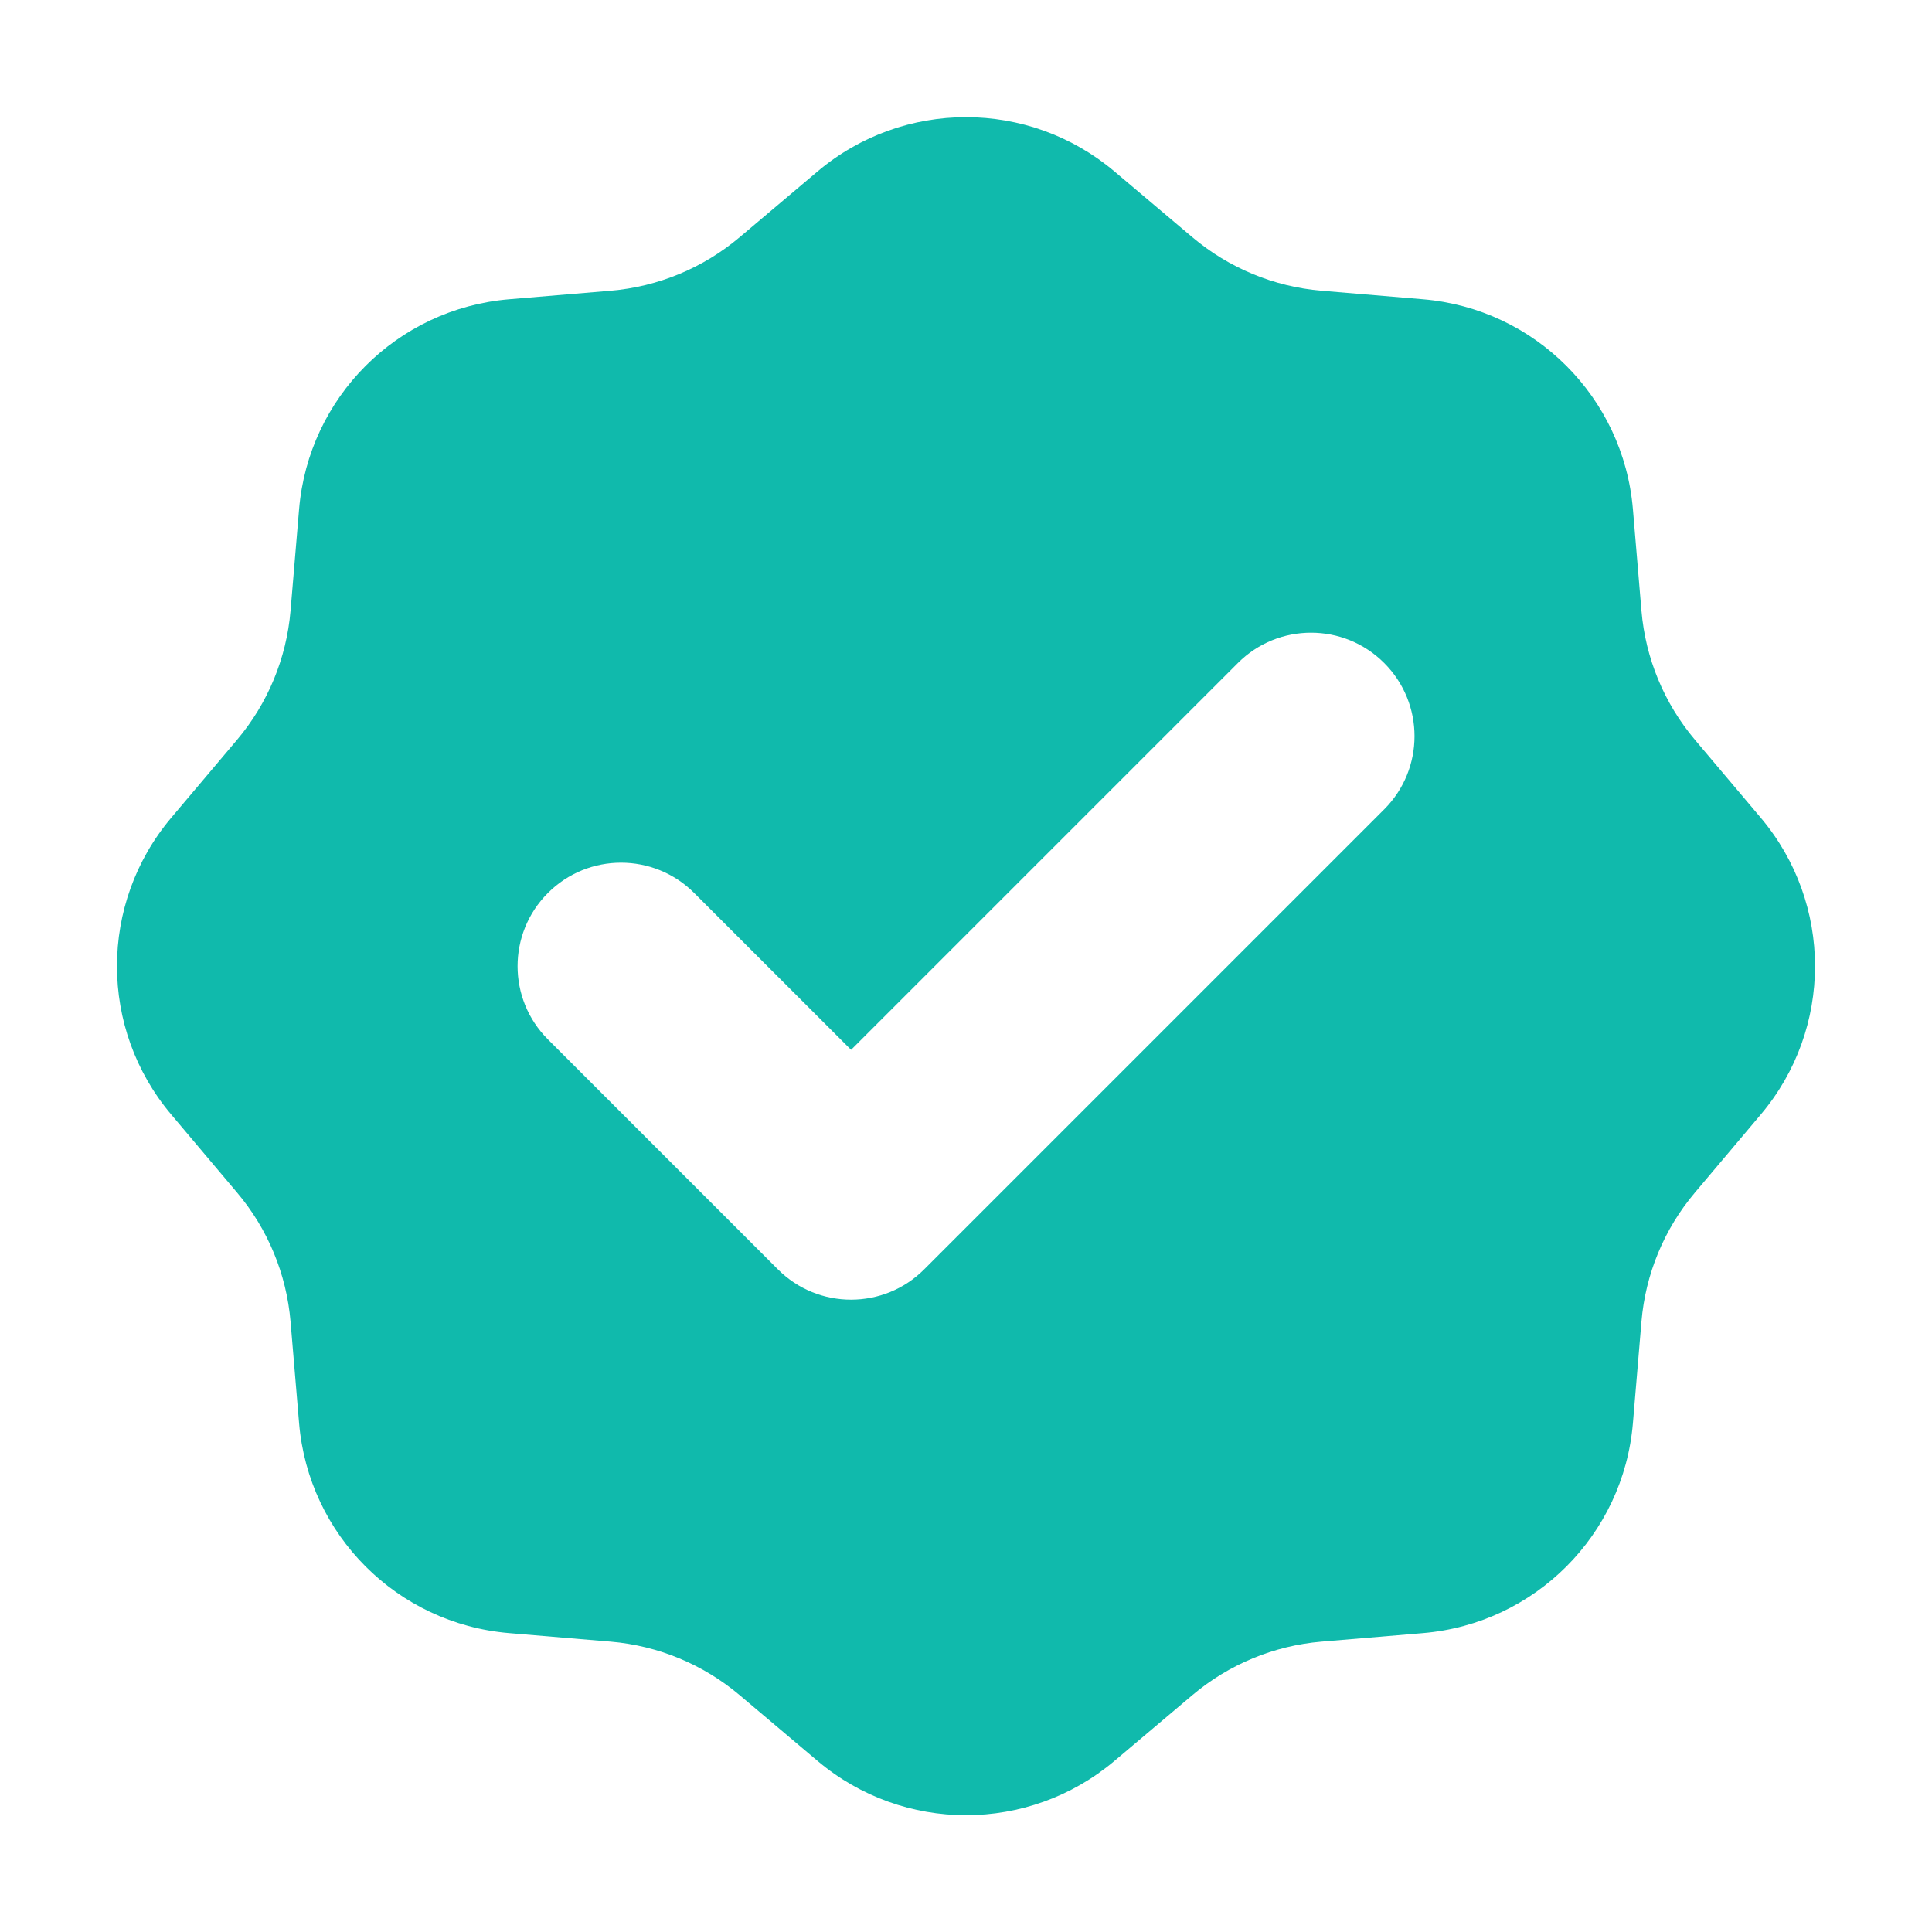 <svg width="21" height="21" viewBox="0 0 21 21" fill="none" xmlns="http://www.w3.org/2000/svg">
<path fill-rule="evenodd" clip-rule="evenodd" d="M12.113 1.863C11.181 1.077 9.819 1.077 8.887 1.863L8.039 2.579C7.643 2.913 7.154 3.116 6.638 3.16L5.532 3.253C4.317 3.356 3.354 4.319 3.251 5.534L3.158 6.639C3.114 7.156 2.911 7.645 2.577 8.041L1.861 8.889C1.075 9.821 1.075 11.183 1.861 12.114L2.577 12.963C2.911 13.358 3.114 13.848 3.158 14.364L3.251 15.47C3.354 16.685 4.317 17.648 5.532 17.751L6.638 17.844C7.154 17.888 7.643 18.091 8.039 18.425L8.887 19.141C9.819 19.927 11.181 19.927 12.113 19.141L12.961 18.425C13.357 18.091 13.846 17.888 14.363 17.844L15.469 17.751C16.683 17.648 17.646 16.685 17.749 15.47L17.842 14.364C17.886 13.848 18.089 13.358 18.423 12.963L19.139 12.114C19.925 11.183 19.925 9.821 19.139 8.889L18.423 8.041C18.089 7.645 17.886 7.156 17.842 6.639L17.749 5.534C17.646 4.319 16.683 3.356 15.469 3.253L14.363 3.16C13.846 3.116 13.357 2.913 12.961 2.579L12.113 1.863ZM15.046 8.797C15.485 8.358 15.485 7.646 15.046 7.207C14.607 6.767 13.894 6.767 13.455 7.207L9.251 11.411L7.546 9.707C7.107 9.267 6.394 9.267 5.955 9.707C5.516 10.146 5.516 10.858 5.955 11.297L8.455 13.797C8.894 14.237 9.607 14.237 10.046 13.797L15.046 8.797Z" fill="#10BAAC"/>
</svg>
